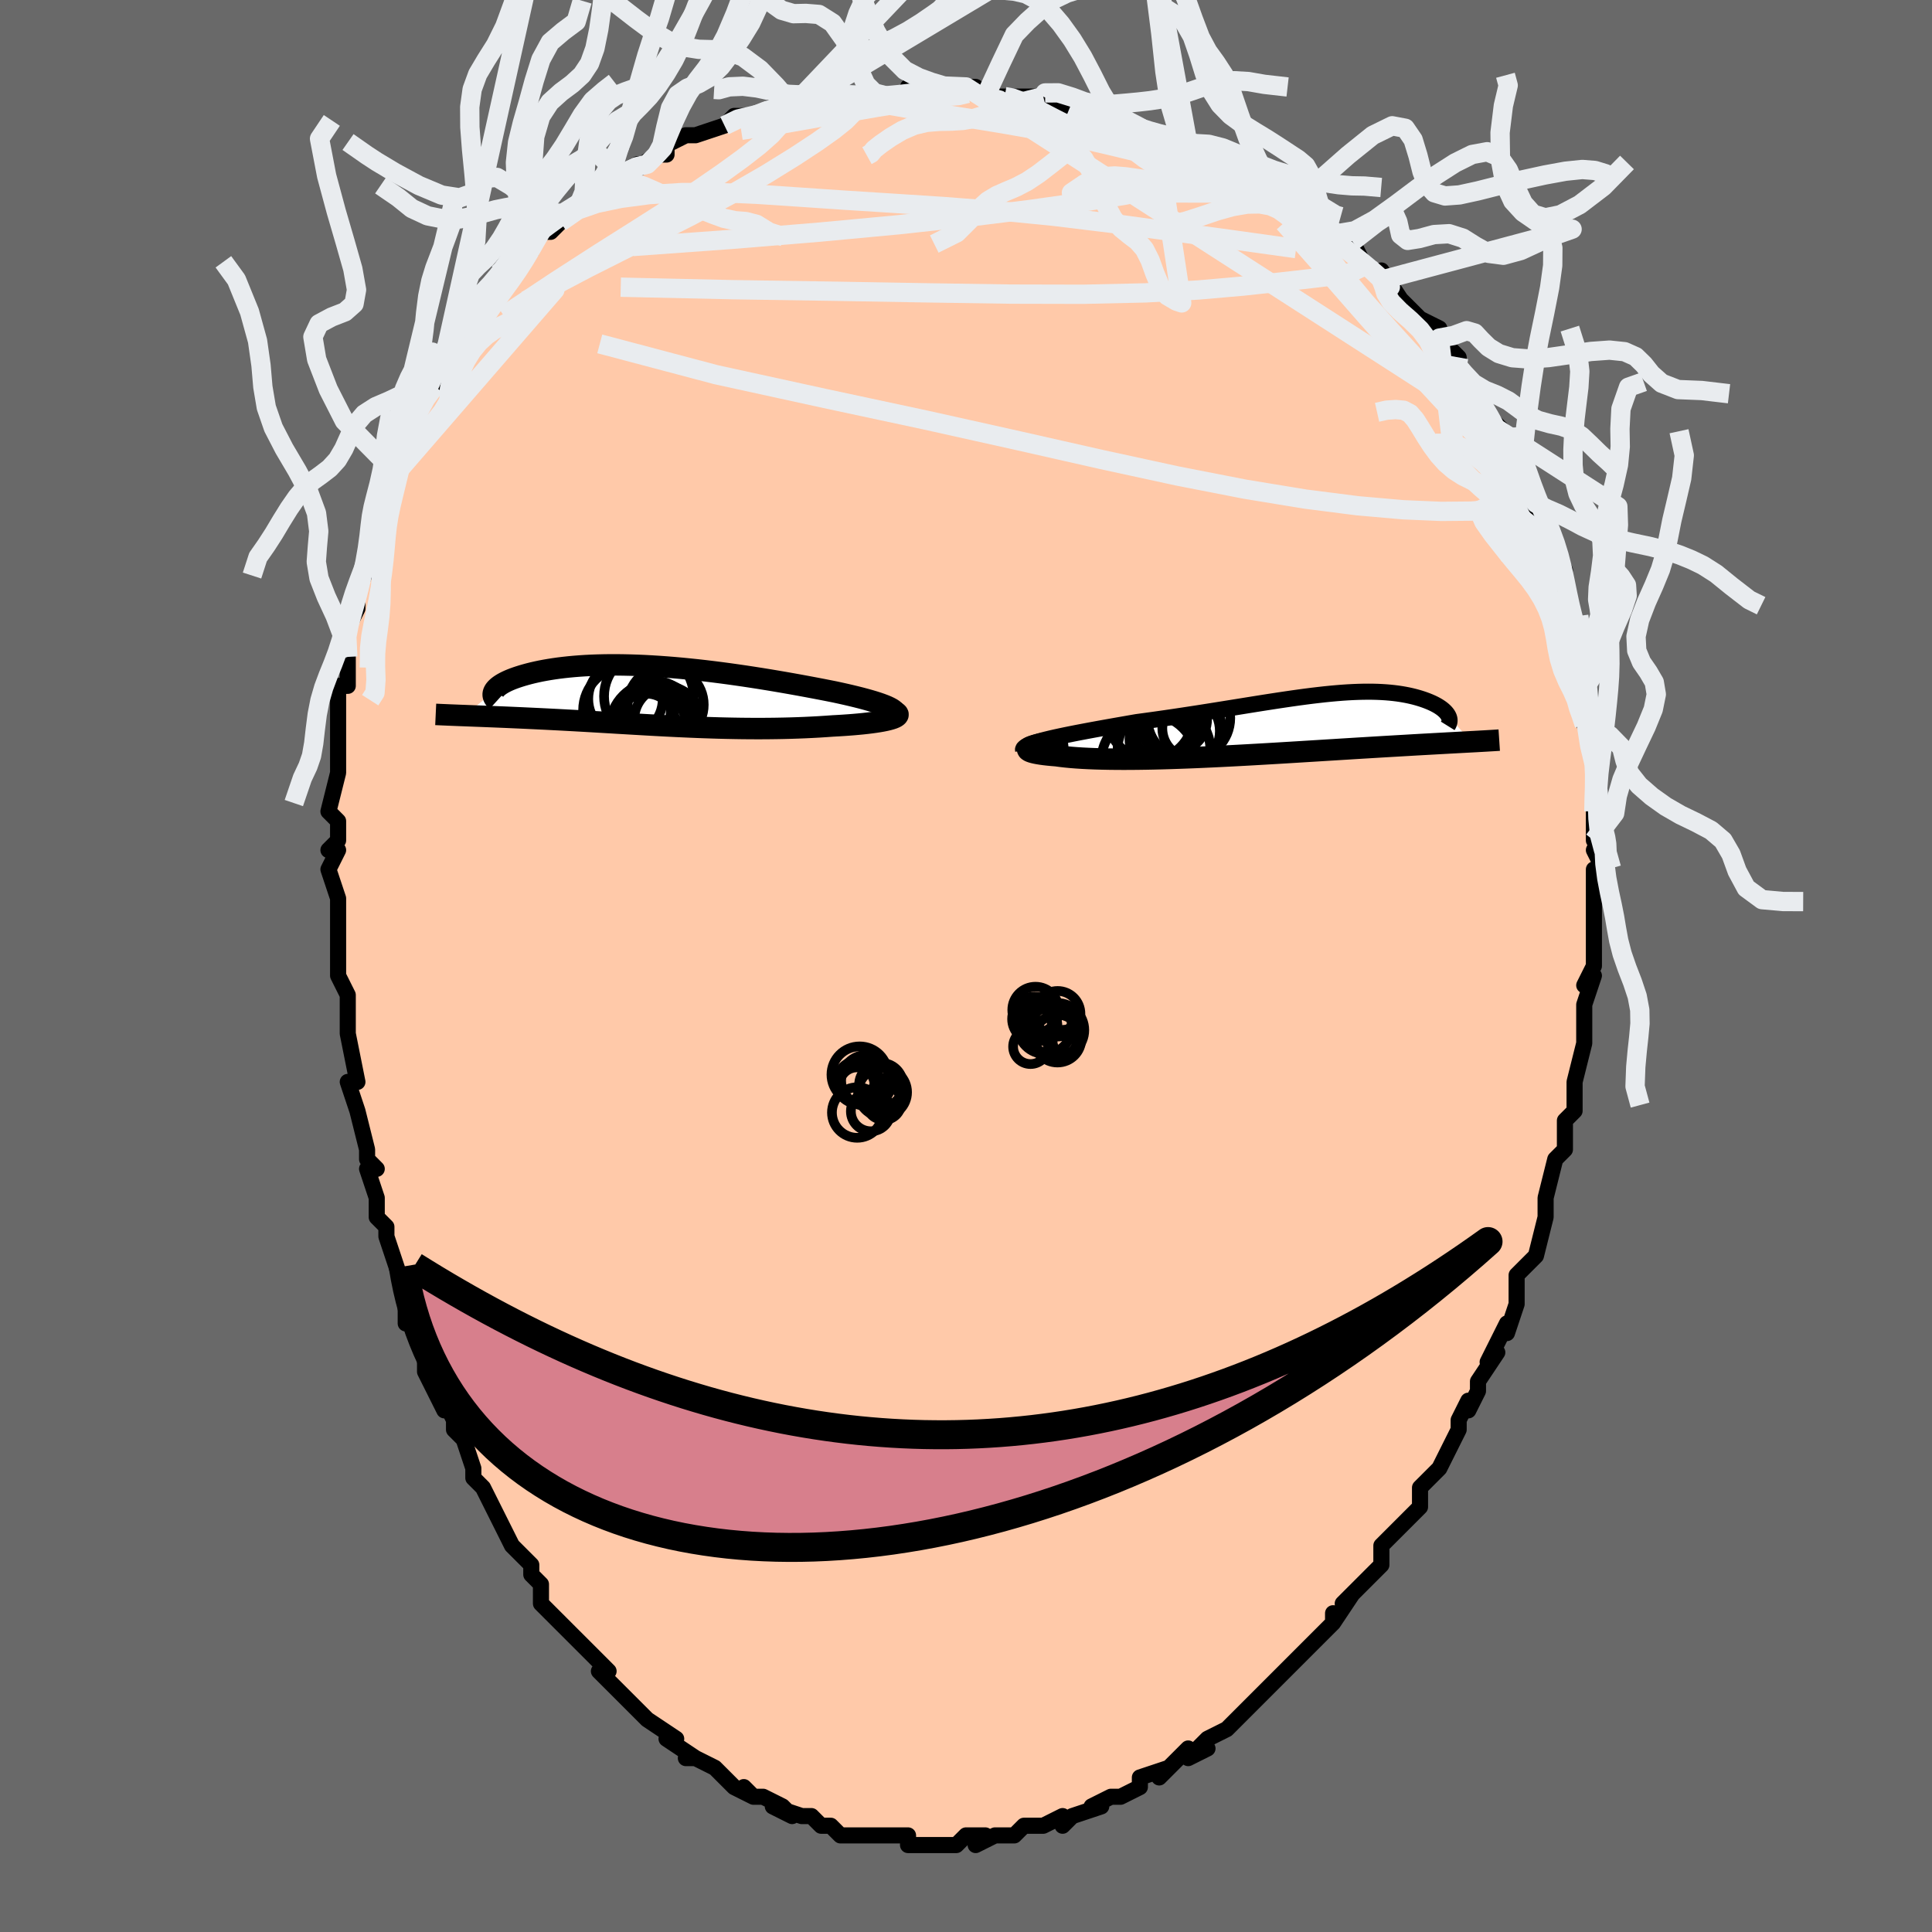 <svg viewBox="-100 -100 200 200" xmlns="http://www.w3.org/2000/svg" width="400" height="400" id="face-svg"><defs><clipPath id="leftEyeClipPath"><polyline points="25.068,1.472,24.893,1.356,24.677,1.239,24.422,1.119,24.131,0.999,23.804,0.877,23.445,0.754,23.054,0.63,22.635,0.506,22.188,0.381,21.715,0.255,21.218,0.13,20.699,0.004,20.158,-0.122,19.598,-0.247,19.02,-0.372,18.324,-0.511,17.608,-0.651,16.874,-0.791,16.123,-0.932,15.358,-1.073,14.58,-1.213,13.79,-1.352,12.991,-1.489,12.184,-1.624,11.37,-1.756,10.551,-1.884,9.729,-2.009,8.904,-2.129,8.079,-2.245,7.254,-2.355,6.431,-2.46,5.612,-2.559,4.797,-2.651,3.987,-2.736,3.185,-2.815,2.39,-2.886,1.604,-2.949,0.828,-3.005,0.063,-3.053,-0.69,-3.094,-1.43,-3.126,-2.156,-3.149,-2.868,-3.165,-3.565,-3.173,-4.246,-3.173,-4.911,-3.164,-5.559,-3.148,-6.189,-3.125,-6.801,-3.094,-7.394,-3.055,-7.968,-3.01,-8.524,-2.958,-9.059,-2.9,-9.575,-2.837,-10.071,-2.767,-10.547,-2.692,-11.003,-2.613,-11.439,-2.53,-11.855,-2.442,-12.25,-2.352,-12.626,-2.258,-12.982,-2.162,-13.319,-2.065,-13.637,-1.966,-13.936,-1.867,-14.217,-1.767,-14.48,-1.665,-14.726,-1.561,-14.954,-1.456,-15.164,-1.35,-15.357,-1.244,-15.532,-1.137,-15.69,-1.03,-15.83,-0.923,-15.953,-0.816,-16.059,-0.709,-16.148,-0.603,-16.22,-0.498,-16.275,-0.394,-19.328,2.077,-18.984,2.091,-18.63,2.104,-18.268,2.118,-17.897,2.132,-17.516,2.147,-17.128,2.162,-16.73,2.178,-16.324,2.194,-15.91,2.211,-15.488,2.228,-15.057,2.246,-14.618,2.265,-14.171,2.285,-13.716,2.305,-13.252,2.326,-12.778,2.348,-12.293,2.371,-11.798,2.394,-11.293,2.419,-10.777,2.444,-10.253,2.471,-9.718,2.498,-9.174,2.527,-8.621,2.557,-8.059,2.587,-7.487,2.619,-6.907,2.652,-6.319,2.686,-5.721,2.721,-5.115,2.757,-4.501,2.793,-3.879,2.83,-3.249,2.868,-2.611,2.905,-1.966,2.943,-1.313,2.981,-0.653,3.019,0.015,3.057,0.69,3.094,1.371,3.13,2.059,3.165,2.753,3.199,3.454,3.231,4.16,3.262,4.872,3.291,5.59,3.317,6.312,3.341,7.04,3.363,7.771,3.381,8.506,3.396,9.245,3.408,9.986,3.416,10.73,3.42,11.475,3.42,12.221,3.415,12.967,3.406,13.712,3.392,14.456,3.373,15.197,3.349,15.934,3.32,16.665,3.285,17.391,3.246,18.108,3.2,18.815,3.15,19.371,3.12,19.915,3.086,20.443,3.049,20.956,3.009,21.452,2.965,21.929,2.919,22.385,2.868,22.82,2.815,23.23,2.758,23.615,2.698,23.971,2.635,24.298,2.569,24.593,2.499,24.854,2.427,25.079,2.352"></polyline></clipPath><clipPath id="rightEyeClipPath"><polyline points="-24.71,1.557,-24.235,1.441,-23.728,1.325,-23.191,1.208,-22.628,1.09,-22.039,0.971,-21.429,0.851,-20.799,0.731,-20.151,0.609,-19.488,0.487,-18.81,0.364,-18.121,0.241,-17.421,0.117,-16.712,-0.007,-15.997,-0.132,-15.275,-0.257,-14.346,-0.382,-13.418,-0.51,-12.493,-0.642,-11.572,-0.776,-10.658,-0.912,-9.752,-1.05,-8.855,-1.188,-7.969,-1.327,-7.095,-1.466,-6.233,-1.604,-5.384,-1.74,-4.55,-1.874,-3.731,-2.006,-2.927,-2.135,-2.139,-2.26,-1.367,-2.38,-0.611,-2.496,0.127,-2.606,0.848,-2.711,1.553,-2.81,2.24,-2.902,2.909,-2.987,3.562,-3.064,4.197,-3.135,4.814,-3.197,5.415,-3.251,5.998,-3.298,6.565,-3.336,7.115,-3.365,7.648,-3.386,8.164,-3.399,8.664,-3.403,9.148,-3.4,9.616,-3.388,10.068,-3.368,10.504,-3.34,10.925,-3.305,11.33,-3.263,11.721,-3.214,12.096,-3.158,12.456,-3.096,12.802,-3.029,13.133,-2.956,13.449,-2.879,13.751,-2.797,14.039,-2.712,14.313,-2.624,14.573,-2.533,14.82,-2.44,15.052,-2.346,15.271,-2.25,15.478,-2.152,15.673,-2.051,15.856,-1.949,16.026,-1.844,16.183,-1.739,16.329,-1.632,16.461,-1.525,16.581,-1.416,16.689,-1.308,16.784,-1.199,16.867,-1.091,16.937,-0.983,16.995,-0.875,19.359,1.779,19.009,1.798,18.646,1.818,18.27,1.838,17.882,1.859,17.481,1.881,17.067,1.903,16.64,1.927,16.2,1.951,15.746,1.976,15.279,2.002,14.798,2.029,14.303,2.056,13.794,2.085,13.272,2.115,12.735,2.147,12.182,2.179,11.613,2.212,11.028,2.246,10.426,2.281,9.807,2.318,9.172,2.356,8.519,2.396,7.849,2.436,7.163,2.478,6.46,2.522,5.74,2.566,5.005,2.612,4.254,2.658,3.489,2.706,2.709,2.754,1.915,2.803,1.109,2.853,0.29,2.903,-0.539,2.953,-1.378,3.003,-2.227,3.052,-3.083,3.101,-3.946,3.15,-4.814,3.197,-5.687,3.243,-6.562,3.287,-7.438,3.33,-8.314,3.37,-9.188,3.408,-10.058,3.443,-10.923,3.474,-11.782,3.503,-12.632,3.528,-13.471,3.549,-14.298,3.565,-15.112,3.577,-15.91,3.585,-16.69,3.587,-17.451,3.583,-18.19,3.575,-18.907,3.56,-19.599,3.54,-20.264,3.513,-20.901,3.481,-21.508,3.442,-22.084,3.397,-22.626,3.345,-23.133,3.287,-23.605,3.223,-24.033,3.188,-24.433,3.15,-24.804,3.108,-25.143,3.063,-25.451,3.014,-25.724,2.963,-25.963,2.908,-26.164,2.851,-26.328,2.791,-26.451,2.728,-26.534,2.662,-26.573,2.594,-26.568,2.524,-26.517,2.452,-26.418,2.378"></polyline></clipPath><filter id="fuzzy"><feTurbulence id="turbulence" baseFrequency="0.05" numOctaves="3" type="noise" result="noise"></feTurbulence><feDisplacementMap in="SourceGraphic" in2="noise" scale="2"></feDisplacementMap></filter><linearGradient id="rainbowGradient" x1="0%" y1="0%" x2="100%" y2="0%"><stop offset="0%" style="stop-color: rgb(145, 85, 61);  stop-opacity: 1"></stop><stop offset="50%" style="stop-color: rgb(0, 191, 255);  stop-opacity: 1"></stop><stop offset="100%" style="stop-color: rgb(255, 165, 0);  stop-opacity: 1"></stop></linearGradient></defs><title>That&#39;s an ugly face</title><desc>CREATED BY XUAN TANG, MORE INFO AT TXSTC55.GITHUB.IO</desc><rect x="-100" y="-100" width="100%" height="100%" opacity="1" fill="rgb(105, 105, 105)"></rect><polyline id="faceContour" points="65,0,64,2,65,1,64,4,64,6,64,6,64,8,64,8,63,12,63,13,63,13,63,15,62,16,62,18,62,19,62,19,61,20,60,24,60,24,60,26,60,26,59,30,59,30,58,31,57,32,57,35,57,34,57,35,56,38,56,37,54,41,54,41,55,40,53,43,53,44,52,46,52,45,51,47,51,48,51,48,50,50,49,52,48,53,47,54,47,55,47,56,45,58,45,58,43,60,43,60,43,62,42,63,42,63,41,64,39,66,40,65,38,68,38,67,38,68,36,70,34,72,34,72,33,73,32,74,33,73,31,75,30,76,30,76,29,77,28,78,27,79,25,80,24,81,25,81,23,82,23,81,21,83,20,84,21,83,18,84,18,85,18,85,16,86,16,86,15,86,13,87,14,87,11,88,11,88,10,89,10,88,8,89,6,89,5,90,5,90,4,90,4,90,3,90,1,91,2,90,0,90,-1,91,-3,91,-2,91,-4,91,-5,91,-6,91,-6,91,-6,90,-9,90,-11,90,-11,90,-12,90,-12,90,-13,90,-14,89,-15,89,-15,89,-16,88,-17,88,-20,87,-18,88,-19,87,-21,86,-22,86,-23,85,-22,86,-24,85,-25,84,-26,83,-26,83,-28,82,-29,82,-28,82,-31,80,-30,80,-33,78,-33,78,-33,78,-34,77,-36,75,-36,75,-37,74,-38,73,-37,73,-39,71,-39,71,-41,69,-41,69,-41,69,-43,67,-44,66,-44,64,-44,64,-45,63,-45,62,-47,60,-47,60,-48,58,-48,58,-49,56,-50,54,-51,53,-51,53,-51,52,-52,49,-53,48,-53,47,-54,45,-54,46,-55,44,-56,42,-56,40,-56,40,-57,37,-58,37,-58,35,-58,34,-58,34,-59,31,-59,31,-60,28,-60,27,-61,26,-61,24,-62,21,-61,21,-62,20,-62,19,-63,15,-63,15,-63,15,-64,12,-63,12,-64,7,-64,7,-64,7,-64,5,-64,3,-65,1,-65,1,-65,-3,-65,-5,-65,-7,-65,-5,-65,-7,-66,-10,-65,-12,-66,-12,-65,-13,-65,-15,-66,-16,-65,-20,-65,-20,-65,-20,-65,-22,-65,-24,-65,-26,-65,-28,-65,-29,-64,-29,-64,-32,-64,-32,-64,-35,-64,-35,-63,-37,-63,-38,-63,-39,-62,-41,-62,-41,-61,-45,-61,-46,-61,-46,-61,-46,-61,-46,-60,-49,-59,-51,-59,-51,-59,-53,-58,-56,-58,-55,-57,-57,-56,-59,-55,-60,-55,-60,-55,-61,-54,-63,-54,-63,-53,-65,-52,-66,-51,-68,-50,-69,-51,-68,-50,-68,-48,-71,-48,-71,-47,-72,-46,-74,-45,-74,-45,-75,-44,-76,-44,-76,-43,-76,-42,-77,-40,-79,-39,-79,-39,-80,-36,-81,-36,-82,-34,-83,-33,-83,-35,-82,-32,-84,-31,-84,-31,-85,-29,-86,-28,-86,-28,-86,-25,-87,-25,-87,-24,-88,-22,-88,-20,-89,-19,-89,-18,-89,-18,-89,-18,-89,-16,-90,-14,-90,-13,-90,-11,-90,-10,-90,-11,-90,-10,-90,-8,-90,-6,-90,-6,-91,-2,-90,-4,-91,0,-91,1,-91,2,-90,2,-90,4,-90,4,-90,7,-90,8,-90,7,-90,9,-89,13,-89,12,-88,14,-88,14,-88,15,-88,17,-87,18,-87,19,-86,20,-86,21,-86,23,-85,23,-85,23,-85,25,-84,27,-83,27,-83,30,-82,31,-81,32,-80,33,-80,34,-79,33,-79,35,-78,37,-77,38,-76,38,-76,40,-75,41,-73,41,-73,42,-72,43,-71,44,-70,43,-72,45,-69,45,-69,47,-67,49,-66,49,-65,50,-64,50,-64,51,-63,51,-62,51,-62,53,-59,53,-59,54,-57,54,-57,56,-55,56,-53,56,-54,57,-52,58,-50,57,-52,58,-49,59,-47,59,-47,60,-45,60,-45,61,-43,62,-41,61,-41,62,-38,62,-37,62,-36,63,-34,63,-36,63,-35,64,-32,64,-29,64,-29,64,-29,65,-26,64,-27,64,-25,65,-23,65,-21,65,-20,65,-19,65,-17,65,-16,65,-13,66,-12,66,-14,65,-12,66,-10,65,-10,65,-6,65,-3,65,-6,65,-5,65,-2,65,0,64,2" fill="#ffc9a9" stroke="black" stroke-width="1.667" stroke-linejoin="round" filter="url(#fuzzy)"></polyline><g transform="translate(32.953 -24.993)"><polyline id="rightCountour" points="-24.71,1.557,-24.235,1.441,-23.728,1.325,-23.191,1.208,-22.628,1.09,-22.039,0.971,-21.429,0.851,-20.799,0.731,-20.151,0.609,-19.488,0.487,-18.81,0.364,-18.121,0.241,-17.421,0.117,-16.712,-0.007,-15.997,-0.132,-15.275,-0.257,-14.346,-0.382,-13.418,-0.51,-12.493,-0.642,-11.572,-0.776,-10.658,-0.912,-9.752,-1.05,-8.855,-1.188,-7.969,-1.327,-7.095,-1.466,-6.233,-1.604,-5.384,-1.74,-4.55,-1.874,-3.731,-2.006,-2.927,-2.135,-2.139,-2.26,-1.367,-2.38,-0.611,-2.496,0.127,-2.606,0.848,-2.711,1.553,-2.81,2.24,-2.902,2.909,-2.987,3.562,-3.064,4.197,-3.135,4.814,-3.197,5.415,-3.251,5.998,-3.298,6.565,-3.336,7.115,-3.365,7.648,-3.386,8.164,-3.399,8.664,-3.403,9.148,-3.4,9.616,-3.388,10.068,-3.368,10.504,-3.34,10.925,-3.305,11.33,-3.263,11.721,-3.214,12.096,-3.158,12.456,-3.096,12.802,-3.029,13.133,-2.956,13.449,-2.879,13.751,-2.797,14.039,-2.712,14.313,-2.624,14.573,-2.533,14.82,-2.44,15.052,-2.346,15.271,-2.25,15.478,-2.152,15.673,-2.051,15.856,-1.949,16.026,-1.844,16.183,-1.739,16.329,-1.632,16.461,-1.525,16.581,-1.416,16.689,-1.308,16.784,-1.199,16.867,-1.091,16.937,-0.983,16.995,-0.875,19.359,1.779,19.009,1.798,18.646,1.818,18.27,1.838,17.882,1.859,17.481,1.881,17.067,1.903,16.64,1.927,16.2,1.951,15.746,1.976,15.279,2.002,14.798,2.029,14.303,2.056,13.794,2.085,13.272,2.115,12.735,2.147,12.182,2.179,11.613,2.212,11.028,2.246,10.426,2.281,9.807,2.318,9.172,2.356,8.519,2.396,7.849,2.436,7.163,2.478,6.46,2.522,5.74,2.566,5.005,2.612,4.254,2.658,3.489,2.706,2.709,2.754,1.915,2.803,1.109,2.853,0.29,2.903,-0.539,2.953,-1.378,3.003,-2.227,3.052,-3.083,3.101,-3.946,3.15,-4.814,3.197,-5.687,3.243,-6.562,3.287,-7.438,3.33,-8.314,3.37,-9.188,3.408,-10.058,3.443,-10.923,3.474,-11.782,3.503,-12.632,3.528,-13.471,3.549,-14.298,3.565,-15.112,3.577,-15.91,3.585,-16.69,3.587,-17.451,3.583,-18.19,3.575,-18.907,3.56,-19.599,3.54,-20.264,3.513,-20.901,3.481,-21.508,3.442,-22.084,3.397,-22.626,3.345,-23.133,3.287,-23.605,3.223,-24.033,3.188,-24.433,3.15,-24.804,3.108,-25.143,3.063,-25.451,3.014,-25.724,2.963,-25.963,2.908,-26.164,2.851,-26.328,2.791,-26.451,2.728,-26.534,2.662,-26.573,2.594,-26.568,2.524,-26.517,2.452,-26.418,2.378" fill="white" stroke="white" stroke-width="0" stroke-linejoin="round" filter="url(#fuzzy)"></polyline></g><g transform="translate(-32.605 -28)"><polyline id="leftCountour" points="25.068,1.472,24.893,1.356,24.677,1.239,24.422,1.119,24.131,0.999,23.804,0.877,23.445,0.754,23.054,0.63,22.635,0.506,22.188,0.381,21.715,0.255,21.218,0.13,20.699,0.004,20.158,-0.122,19.598,-0.247,19.02,-0.372,18.324,-0.511,17.608,-0.651,16.874,-0.791,16.123,-0.932,15.358,-1.073,14.58,-1.213,13.79,-1.352,12.991,-1.489,12.184,-1.624,11.37,-1.756,10.551,-1.884,9.729,-2.009,8.904,-2.129,8.079,-2.245,7.254,-2.355,6.431,-2.46,5.612,-2.559,4.797,-2.651,3.987,-2.736,3.185,-2.815,2.39,-2.886,1.604,-2.949,0.828,-3.005,0.063,-3.053,-0.69,-3.094,-1.43,-3.126,-2.156,-3.149,-2.868,-3.165,-3.565,-3.173,-4.246,-3.173,-4.911,-3.164,-5.559,-3.148,-6.189,-3.125,-6.801,-3.094,-7.394,-3.055,-7.968,-3.01,-8.524,-2.958,-9.059,-2.9,-9.575,-2.837,-10.071,-2.767,-10.547,-2.692,-11.003,-2.613,-11.439,-2.53,-11.855,-2.442,-12.25,-2.352,-12.626,-2.258,-12.982,-2.162,-13.319,-2.065,-13.637,-1.966,-13.936,-1.867,-14.217,-1.767,-14.48,-1.665,-14.726,-1.561,-14.954,-1.456,-15.164,-1.35,-15.357,-1.244,-15.532,-1.137,-15.69,-1.03,-15.83,-0.923,-15.953,-0.816,-16.059,-0.709,-16.148,-0.603,-16.22,-0.498,-16.275,-0.394,-19.328,2.077,-18.984,2.091,-18.63,2.104,-18.268,2.118,-17.897,2.132,-17.516,2.147,-17.128,2.162,-16.73,2.178,-16.324,2.194,-15.91,2.211,-15.488,2.228,-15.057,2.246,-14.618,2.265,-14.171,2.285,-13.716,2.305,-13.252,2.326,-12.778,2.348,-12.293,2.371,-11.798,2.394,-11.293,2.419,-10.777,2.444,-10.253,2.471,-9.718,2.498,-9.174,2.527,-8.621,2.557,-8.059,2.587,-7.487,2.619,-6.907,2.652,-6.319,2.686,-5.721,2.721,-5.115,2.757,-4.501,2.793,-3.879,2.83,-3.249,2.868,-2.611,2.905,-1.966,2.943,-1.313,2.981,-0.653,3.019,0.015,3.057,0.69,3.094,1.371,3.13,2.059,3.165,2.753,3.199,3.454,3.231,4.16,3.262,4.872,3.291,5.59,3.317,6.312,3.341,7.04,3.363,7.771,3.381,8.506,3.396,9.245,3.408,9.986,3.416,10.73,3.42,11.475,3.42,12.221,3.415,12.967,3.406,13.712,3.392,14.456,3.373,15.197,3.349,15.934,3.32,16.665,3.285,17.391,3.246,18.108,3.2,18.815,3.15,19.371,3.12,19.915,3.086,20.443,3.049,20.956,3.009,21.452,2.965,21.929,2.919,22.385,2.868,22.82,2.815,23.23,2.758,23.615,2.698,23.971,2.635,24.298,2.569,24.593,2.499,24.854,2.427,25.079,2.352" fill="white" stroke="white" stroke-width="0" stroke-linejoin="round" filter="url(#fuzzy)"></polyline></g><g transform="translate(32.953 -24.993)"><polyline id="rightUpper" points="-27.032,2.689,-27.05,2.575,-27.002,2.462,-26.893,2.349,-26.726,2.237,-26.505,2.124,-26.234,2.012,-25.916,1.899,-25.554,1.785,-25.151,1.671,-24.71,1.557,-24.235,1.441,-23.728,1.325,-23.191,1.208,-22.628,1.09,-22.039,0.971,-21.429,0.851,-20.799,0.731,-20.151,0.609,-19.488,0.487,-18.81,0.364,-18.121,0.241,-17.421,0.117,-16.712,-0.007,-15.997,-0.132,-15.275,-0.257,-14.346,-0.382,-13.418,-0.51,-12.493,-0.642,-11.572,-0.776,-10.658,-0.912,-9.752,-1.05,-8.855,-1.188,-7.969,-1.327,-7.095,-1.466,-6.233,-1.604,-5.384,-1.74,-4.55,-1.874,-3.731,-2.006,-2.927,-2.135,-2.139,-2.26,-1.367,-2.38,-0.611,-2.496,0.127,-2.606,0.848,-2.711,1.553,-2.81,2.24,-2.902,2.909,-2.987,3.562,-3.064,4.197,-3.135,4.814,-3.197,5.415,-3.251,5.998,-3.298,6.565,-3.336,7.115,-3.365,7.648,-3.386,8.164,-3.399,8.664,-3.403,9.148,-3.4,9.616,-3.388,10.068,-3.368,10.504,-3.34,10.925,-3.305,11.33,-3.263,11.721,-3.214,12.096,-3.158,12.456,-3.096,12.802,-3.029,13.133,-2.956,13.449,-2.879,13.751,-2.797,14.039,-2.712,14.313,-2.624,14.573,-2.533,14.82,-2.44,15.052,-2.346,15.271,-2.25,15.478,-2.152,15.673,-2.051,15.856,-1.949,16.026,-1.844,16.183,-1.739,16.329,-1.632,16.461,-1.525,16.581,-1.416,16.689,-1.308,16.784,-1.199,16.867,-1.091,16.937,-0.983,16.995,-0.875,17.041,-0.769,17.074,-0.663,17.095,-0.558,17.104,-0.454,17.101,-0.352,17.087,-0.251,17.061,-0.152,17.023,-0.055,16.975,0.041,16.916,0.136" fill="none" stroke="black" stroke-width="1.667" stroke-linejoin="round" filter="url(#fuzzy)"></polyline><polyline id="rightLower" points="-22.422,1.606,-23.094,1.681,-23.701,1.758,-24.244,1.835,-24.726,1.914,-25.147,1.992,-25.511,2.071,-25.818,2.149,-26.07,2.227,-26.27,2.303,-26.418,2.378,-26.517,2.452,-26.568,2.524,-26.573,2.594,-26.534,2.662,-26.451,2.728,-26.328,2.791,-26.164,2.851,-25.963,2.908,-25.724,2.963,-25.451,3.014,-25.143,3.063,-24.804,3.108,-24.433,3.15,-24.033,3.188,-23.605,3.223,-23.133,3.287,-22.626,3.345,-22.084,3.397,-21.508,3.442,-20.901,3.481,-20.264,3.513,-19.599,3.54,-18.907,3.56,-18.19,3.575,-17.451,3.583,-16.69,3.587,-15.91,3.585,-15.112,3.577,-14.298,3.565,-13.471,3.549,-12.632,3.528,-11.782,3.503,-10.923,3.474,-10.058,3.443,-9.188,3.408,-8.314,3.37,-7.438,3.33,-6.562,3.287,-5.687,3.243,-4.814,3.197,-3.946,3.15,-3.083,3.101,-2.227,3.052,-1.378,3.003,-0.539,2.953,0.29,2.903,1.109,2.853,1.915,2.803,2.709,2.754,3.489,2.706,4.254,2.658,5.005,2.612,5.74,2.566,6.46,2.522,7.163,2.478,7.849,2.436,8.519,2.396,9.172,2.356,9.807,2.318,10.426,2.281,11.028,2.246,11.613,2.212,12.182,2.179,12.735,2.147,13.272,2.115,13.794,2.085,14.303,2.056,14.798,2.029,15.279,2.002,15.746,1.976,16.2,1.951,16.64,1.927,17.067,1.903,17.481,1.881,17.882,1.859,18.27,1.838,18.646,1.818,19.009,1.798,19.359,1.779,19.698,1.761,20.025,1.743,20.341,1.725,20.645,1.708,20.938,1.691,21.22,1.674,21.492,1.658,21.753,1.642,22.005,1.627,22.247,1.611" fill="none" stroke="black" stroke-width="2.222" stroke-linejoin="round" filter="url(#fuzzy)"></polyline><!--[--><circle r="3.395" cx="-11.39" cy="-0.568" stroke="black" fill="none" stroke-width="1" filter="url(#fuzzy)" clip-path="url(#rightEyeClipPath)"></circle><circle r="3.23" cx="-11.826" cy="-0.329" stroke="black" fill="none" stroke-width="1" filter="url(#fuzzy)" clip-path="url(#rightEyeClipPath)"></circle><circle r="4.802" cx="-12.458" cy="2.62" stroke="black" fill="none" stroke-width="1" filter="url(#fuzzy)" clip-path="url(#rightEyeClipPath)"></circle><circle r="3.164" cx="-12.867" cy="1.52" stroke="black" fill="none" stroke-width="1" filter="url(#fuzzy)" clip-path="url(#rightEyeClipPath)"></circle><circle r="4.292" cx="-9.888" cy="-0.686" stroke="black" fill="none" stroke-width="1" filter="url(#fuzzy)" clip-path="url(#rightEyeClipPath)"></circle><circle r="3.853" cx="-10.527" cy="0.672" stroke="black" fill="none" stroke-width="1" filter="url(#fuzzy)" clip-path="url(#rightEyeClipPath)"></circle><circle r="3.082" cx="-9.548" cy="0.393" stroke="black" fill="none" stroke-width="1" filter="url(#fuzzy)" clip-path="url(#rightEyeClipPath)"></circle><circle r="4.416" cx="-13.869" cy="-0.804" stroke="black" fill="none" stroke-width="1" filter="url(#fuzzy)" clip-path="url(#rightEyeClipPath)"></circle><circle r="3.2" cx="-12.526" cy="0.361" stroke="black" fill="none" stroke-width="1" filter="url(#fuzzy)" clip-path="url(#rightEyeClipPath)"></circle><circle r="4.948" cx="-14.009" cy="3.848" stroke="black" fill="none" stroke-width="1" filter="url(#fuzzy)" clip-path="url(#rightEyeClipPath)"></circle><!--]--></g><g transform="translate(-32.605 -28)"><polyline id="leftUpper" points="24.055,2.52,24.42,2.426,24.719,2.329,24.955,2.23,25.131,2.128,25.25,2.024,25.314,1.918,25.325,1.81,25.286,1.699,25.2,1.587,25.068,1.472,24.893,1.356,24.677,1.239,24.422,1.119,24.131,0.999,23.804,0.877,23.445,0.754,23.054,0.63,22.635,0.506,22.188,0.381,21.715,0.255,21.218,0.13,20.699,0.004,20.158,-0.122,19.598,-0.247,19.02,-0.372,18.324,-0.511,17.608,-0.651,16.874,-0.791,16.123,-0.932,15.358,-1.073,14.58,-1.213,13.79,-1.352,12.991,-1.489,12.184,-1.624,11.37,-1.756,10.551,-1.884,9.729,-2.009,8.904,-2.129,8.079,-2.245,7.254,-2.355,6.431,-2.46,5.612,-2.559,4.797,-2.651,3.987,-2.736,3.185,-2.815,2.39,-2.886,1.604,-2.949,0.828,-3.005,0.063,-3.053,-0.69,-3.094,-1.43,-3.126,-2.156,-3.149,-2.868,-3.165,-3.565,-3.173,-4.246,-3.173,-4.911,-3.164,-5.559,-3.148,-6.189,-3.125,-6.801,-3.094,-7.394,-3.055,-7.968,-3.01,-8.524,-2.958,-9.059,-2.9,-9.575,-2.837,-10.071,-2.767,-10.547,-2.692,-11.003,-2.613,-11.439,-2.53,-11.855,-2.442,-12.25,-2.352,-12.626,-2.258,-12.982,-2.162,-13.319,-2.065,-13.637,-1.966,-13.936,-1.867,-14.217,-1.767,-14.48,-1.665,-14.726,-1.561,-14.954,-1.456,-15.164,-1.35,-15.357,-1.244,-15.532,-1.137,-15.69,-1.03,-15.83,-0.923,-15.953,-0.816,-16.059,-0.709,-16.148,-0.603,-16.22,-0.498,-16.275,-0.394,-16.314,-0.291,-16.336,-0.19,-16.343,-0.09,-16.333,0.009,-16.309,0.106,-16.269,0.201,-16.214,0.294,-16.145,0.386,-16.061,0.475,-15.964,0.563" fill="none" stroke="black" stroke-width="2.222" stroke-linejoin="round" filter="url(#fuzzy)"></polyline><polyline id="leftLower" points="24.735,1.468,25.025,1.564,25.25,1.66,25.412,1.753,25.516,1.845,25.565,1.936,25.561,2.024,25.508,2.109,25.408,2.193,25.264,2.274,25.079,2.352,24.854,2.427,24.593,2.499,24.298,2.569,23.971,2.635,23.615,2.698,23.23,2.758,22.82,2.815,22.385,2.868,21.929,2.919,21.452,2.965,20.956,3.009,20.443,3.049,19.915,3.086,19.371,3.12,18.815,3.15,18.108,3.2,17.391,3.246,16.665,3.285,15.934,3.32,15.197,3.349,14.456,3.373,13.712,3.392,12.967,3.406,12.221,3.415,11.475,3.42,10.73,3.42,9.986,3.416,9.245,3.408,8.506,3.396,7.771,3.381,7.04,3.363,6.312,3.341,5.59,3.317,4.872,3.291,4.16,3.262,3.454,3.231,2.753,3.199,2.059,3.165,1.371,3.13,0.69,3.094,0.015,3.057,-0.653,3.019,-1.313,2.981,-1.966,2.943,-2.611,2.905,-3.249,2.868,-3.879,2.83,-4.501,2.793,-5.115,2.757,-5.721,2.721,-6.319,2.686,-6.907,2.652,-7.487,2.619,-8.059,2.587,-8.621,2.557,-9.174,2.527,-9.718,2.498,-10.253,2.471,-10.777,2.444,-11.293,2.419,-11.798,2.394,-12.293,2.371,-12.778,2.348,-13.252,2.326,-13.716,2.305,-14.171,2.285,-14.618,2.265,-15.057,2.246,-15.488,2.228,-15.91,2.211,-16.324,2.194,-16.73,2.178,-17.128,2.162,-17.516,2.147,-17.897,2.132,-18.268,2.118,-18.63,2.104,-18.984,2.091,-19.328,2.077,-19.664,2.065,-19.991,2.052,-20.309,2.039,-20.618,2.027,-20.918,2.015,-21.21,2.002,-21.493,1.99,-21.767,1.978,-22.033,1.966,-22.291,1.954" fill="none" stroke="black" stroke-width="2.222" stroke-linejoin="round" filter="url(#fuzzy)"></polyline><!--[--><circle r="3.856" cx="-2.643" cy="0.356" stroke="black" fill="none" stroke-width="1" filter="url(#fuzzy)" clip-path="url(#leftEyeClipPath)"></circle><circle r="3.937" cx="1.519" cy="0.954" stroke="black" fill="none" stroke-width="1" filter="url(#fuzzy)" clip-path="url(#leftEyeClipPath)"></circle><circle r="3.465" cx="0.199" cy="2.604" stroke="black" fill="none" stroke-width="1" filter="url(#fuzzy)" clip-path="url(#leftEyeClipPath)"></circle><circle r="3.86" cx="0.35" cy="2.342" stroke="black" fill="none" stroke-width="1" filter="url(#fuzzy)" clip-path="url(#leftEyeClipPath)"></circle><circle r="4.704" cx="0.433" cy="3.324" stroke="black" fill="none" stroke-width="1" filter="url(#fuzzy)" clip-path="url(#leftEyeClipPath)"></circle><circle r="4.537" cx="-2.496" cy="1.529" stroke="black" fill="none" stroke-width="1" filter="url(#fuzzy)" clip-path="url(#leftEyeClipPath)"></circle><circle r="4.637" cx="-0.226" cy="0.077" stroke="black" fill="none" stroke-width="1" filter="url(#fuzzy)" clip-path="url(#leftEyeClipPath)"></circle><circle r="3.831" cx="-0.182" cy="3.211" stroke="black" fill="none" stroke-width="1" filter="url(#fuzzy)" clip-path="url(#leftEyeClipPath)"></circle><circle r="3.002" cx="-0.487" cy="2.803" stroke="black" fill="none" stroke-width="1" filter="url(#fuzzy)" clip-path="url(#leftEyeClipPath)"></circle><circle r="3.395" cx="1.658" cy="2.469" stroke="black" fill="none" stroke-width="1" filter="url(#fuzzy)" clip-path="url(#leftEyeClipPath)"></circle><!--]--></g><g id="hairs"><!--[--><polyline points="-13,-90,-11.668,-89.957,-11.233,-89.816,-11.188,-89.578,-11.244,-89.246,-11.39,-88.812,-11.756,-88.247,-12.484,-87.507,-13.683,-86.543,-15.42,-85.311,-17.746,-83.781,-20.708,-81.95,-24.333,-79.86,-28.613,-77.573,-33.528,-75.092,-39.126,-72.272,-45.564,-68.88" fill="none" stroke="rgb(233, 236, 239)" stroke-width="2" stroke-linejoin="round" filter="url(#fuzzy)"></polyline><polyline points="41,-73,41.014,-72.724,40.726,-72.212,39.799,-71.771,38.111,-71.452,35.678,-71.158,32.536,-70.802,28.682,-70.385,24.055,-69.981,18.564,-69.68,12.116,-69.537,4.647,-69.554,-3.878,-69.682,-13.47,-69.849,-24.124,-70.011,-35.742,-70.271" fill="none" stroke="rgb(233, 236, 239)" stroke-width="2" stroke-linejoin="round" filter="url(#fuzzy)"></polyline><polyline points="51,-62,51.511,-61.227,52.292,-60.011,53,-58.873,53.623,-57.852,54.166,-56.937,54.603,-56.147,54.904,-55.516,55.053,-55.064,55.052,-54.791,54.913,-54.678,54.647,-54.714,54.257,-54.904,53.736,-55.274,53.061,-55.871,52.203,-56.735,51.127,-57.898,49.796,-59.372,48.173,-61.167,46.229,-63.299,43.95,-65.799,41.369,-68.703,38.617,-72.018,35.896,-75.726" fill="none" stroke="rgb(233, 236, 239)" stroke-width="2" stroke-linejoin="round" filter="url(#fuzzy)"></polyline><polyline points="-11,-90,-9.749,-90.011,-8.285,-90.086,-6.897,-90.217,-5.664,-90.356,-4.623,-90.466,-3.805,-90.517,-3.253,-90.486,-3.007,-90.367,-3.092,-90.181,-3.516,-89.964,-4.29,-89.742,-5.454,-89.51,-7.078,-89.238,-9.228,-88.886,-11.92,-88.424,-15.126,-87.849,-18.867,-87.191,-23.276,-86.507" fill="none" stroke="rgb(233, 236, 239)" stroke-width="2" stroke-linejoin="round" filter="url(#fuzzy)"></polyline><polyline points="-25,-87,-23.592,-87.681,-21.628,-88.145,-19.518,-88.494,-17.453,-88.737,-15.47,-88.918,-13.513,-89.096,-11.495,-89.306,-9.377,-89.535,-7.215,-89.743,-5.157,-89.891,-3.365,-89.974,-1.926,-90.022,-0.796,-90.101,0.174,-90.332" fill="none" stroke="rgb(233, 236, 239)" stroke-width="2" stroke-linejoin="round" filter="url(#fuzzy)"></polyline><polyline points="56,-55,56.03,-53.909,56.18,-53.348,56.312,-52.898,56.289,-52.608,56.071,-52.51,55.651,-52.623,55.01,-53.003,54.102,-53.726,52.885,-54.853,51.33,-56.409,49.424,-58.404,47.149,-60.862,44.459,-63.839,41.279,-67.425,37.504,-71.747,32.924,-76.932" fill="none" stroke="rgb(233, 236, 239)" stroke-width="2" stroke-linejoin="round" filter="url(#fuzzy)"></polyline><polyline points="23,-85,24.491,-84.122,25.153,-83.401,25.089,-82.73,24.291,-82.024,22.653,-81.284,20.079,-80.541,16.523,-79.808,11.99,-79.068,6.528,-78.302,0.189,-77.514,-7.012,-76.731,-15.134,-75.972,-24.271,-75.22,-34.491,-74.481" fill="none" stroke="rgb(233, 236, 239)" stroke-width="2" stroke-linejoin="round" filter="url(#fuzzy)"></polyline><polyline points="57,-52,57.586,-49.72,57.373,-48.404,56.403,-47.682,54.722,-47.287,52.327,-47.09,49.188,-47.062,45.275,-47.229,40.581,-47.639,35.114,-48.337,28.882,-49.361,21.873,-50.729,14.06,-52.425,5.409,-54.382,-4.115,-56.503,-14.543,-58.736,-25.87,-61.211,-37.912,-64.402" fill="none" stroke="rgb(233, 236, 239)" stroke-width="2" stroke-linejoin="round" filter="url(#fuzzy)"></polyline><polyline points="-16,-90,-14.235,-89.953,-12.533,-89.819,-10.888,-89.611,-9.269,-89.346,-7.537,-89.037,-5.57,-88.696,-3.336,-88.33,-0.879,-87.941,1.722,-87.526,4.391,-87.083,7.065,-86.608,9.692,-86.098,12.226,-85.558,14.635,-85.004,16.9,-84.46,19.029,-83.95,21.044,-83.487,22.964,-83.063,24.787,-82.659,26.473,-82.271,27.956,-81.946,29.175,-81.806" fill="none" stroke="rgb(233, 236, 239)" stroke-width="2" stroke-linejoin="round" filter="url(#fuzzy)"></polyline><polyline points="-42,-77,-40.188,-78.266,-38.214,-78.948,-35.758,-79.463,-32.79,-79.855,-29.404,-80.068,-25.687,-80.069,-21.668,-79.888,-17.337,-79.602,-12.676,-79.285,-7.691,-78.968,-2.398,-78.625,3.184,-78.195,9.039,-77.616,15.135,-76.874,21.4,-76.026,27.744,-75.162,34.175,-74.263" fill="none" stroke="rgb(233, 236, 239)" stroke-width="2" stroke-linejoin="round" filter="url(#fuzzy)"></polyline><polyline points="-22,-88,-20.5,-88.594,-19.623,-88.748,-19.186,-88.702,-18.99,-88.57,-18.883,-88.375,-18.842,-88.076,-18.951,-87.617,-19.347,-86.952,-20.15,-86.058,-21.421,-84.932,-23.153,-83.583,-25.298,-82.032,-27.809,-80.305,-30.687,-78.411,-34,-76.302,-37.881,-73.851,-42.477,-70.889,-47.851,-67.314" fill="none" stroke="rgb(233, 236, 239)" stroke-width="2" stroke-linejoin="round" filter="url(#fuzzy)"></polyline><polyline points="14,-88,15.236,-87.724,16.605,-87.25,17.886,-86.772,19.068,-86.34,20.162,-85.957,21.161,-85.611,22.057,-85.287,22.856,-84.971,23.574,-84.656,24.214,-84.346,24.75,-84.056,25.13,-83.811,25.285,-83.64,25.151,-83.573,24.677,-83.633,23.846,-83.831,22.663,-84.172,21.142,-84.658,19.254,-85.308,16.901,-86.16,13.969,-87.255,10.641,-88.598" fill="none" stroke="rgb(233, 236, 239)" stroke-width="2" stroke-linejoin="round" filter="url(#fuzzy)"></polyline><polyline points="25,-84,26.524,-83.238,27.993,-82.477,29.552,-81.568,31.059,-80.583,32.442,-79.591,33.711,-78.619,34.921,-77.66,36.13,-76.7,37.364,-75.733,38.612,-74.766,39.828,-73.815,40.959,-72.906,41.952,-72.072,42.762,-71.355,43.362,-70.8,43.743,-70.438,43.92,-70.275,43.927,-70.284,43.805,-70.411,43.569,-70.619,43.191,-70.931,42.608,-71.45,41.811,-72.222" fill="none" stroke="rgb(233, 236, 239)" stroke-width="2" stroke-linejoin="round" filter="url(#fuzzy)"></polyline><polyline points="69.781,14.399,69.259,12.466,69.334,10.444,69.486,8.78,69.644,7.337,69.771,5.953,69.748,4.553,69.481,3.124,68.995,1.668,68.426,0.199,67.924,-1.252,67.569,-2.631,67.338,-3.899,67.141,-5.08,66.904,-6.276,66.616,-7.602,66.334,-9.079,66.136,-10.586,66.07,-11.901,66.126,-12.677,66,-12,66,-12,65.595,-13.518,65.42,-15.272,65.367,-16.913,65.401,-18.448,65.518,-19.958,65.701,-21.494,65.91,-23.041,66.101,-24.551,66.263,-25.983,66.403,-27.336,66.526,-28.643,66.619,-29.951,66.659,-31.293,66.645,-32.678,66.609,-34.078,66.607,-35.451,66.681,-36.766,66.826,-38.038,67,-39.336,67.154,-40.752,67.28,-42.33,67.407,-44.007,67.541,-45.657,67.479,-47.567,0,-91,-2.265,-91.095,-3.574,-91.487,-4.895,-91.967,-6.327,-92.713,-7.83,-94.212,-9.339,-96.766,-10.785,-100.189,-12.158,-103.904,-13.534,-107.314,-15.052,-110.169,-16.826,-112.596,-18.846,-114.695,-20.91,-116.078,-22.623,-116.162,-23.513,-116.257,-35.939,-110.385,-32.595,-108.348,-30.326,-106.372,-28.39,-105.177,-26.512,-104.305,-24.716,-103.404,-23.083,-102.313,-21.635,-101.054,-20.329,-99.832,-19.092,-98.945,-17.857,-98.584,-16.574,-98.612,-15.222,-98.504,-13.819,-97.619,-12.455,-95.7,-11.28,-93.247,-10.371,-91.271,-9.483,-90.387,-8,-90" fill="none" stroke="rgb(233, 236, 239)" stroke-width="2" stroke-linejoin="round" filter="url(#fuzzy)"></polyline><polyline points="-11,-90,-10.769,-90.086,-11.479,-90.169,-12.64,-90.217,-13.974,-90.24,-15.3,-90.236,-16.487,-90.211,-17.492,-90.194,-18.374,-90.235,-19.272,-90.377,-20.331,-90.618,-21.624,-90.894,-23.089,-91.072,-24.515,-91.01,-25.59,-90.714,-26.075,-90.743" fill="none" stroke="rgb(233, 236, 239)" stroke-width="2" stroke-linejoin="round" filter="url(#fuzzy)"></polyline><polyline points="73.812,-55.359,74.355,-52.86,74.088,-50.482,73.57,-48.244,73.073,-46.148,72.705,-44.286,72.368,-42.638,71.899,-41.063,71.224,-39.415,70.433,-37.645,69.736,-35.831,69.359,-34.121,69.434,-32.649,69.93,-31.445,70.641,-30.415,71.249,-29.372,71.46,-28.125,71.145,-26.575,70.411,-24.773,69.506,-22.875,68.64,-21.035,67.907,-19.298,67.423,-17.613,67.148,-15.813,65,-13" fill="none" stroke="rgb(233, 236, 239)" stroke-width="2" stroke-linejoin="round" filter="url(#fuzzy)"></polyline><polyline points="2.297,-103.375,1.045,-102.19,-0.502,-101.157,-2.042,-99.673,-3.486,-98.159,-4.891,-96.992,-6.291,-96.238,-7.649,-95.738,-8.883,-95.297,-9.92,-94.816,-10.758,-94.296,-11.497,-93.727,-12.297,-92.976,-13.279,-91.886,-14.477,-90.662,-16,-90,8.124,-104.447,8.295,-104.109,7.286,-103.663,5.917,-103.204,4.573,-102.882,3.331,-102.609,2.132,-102.193,0.9,-101.531,-0.404,-100.654,-1.773,-99.66,-3.184,-98.64,-4.608,-97.659,-6.018,-96.781,-7.377,-96.051,-8.633,-95.456,-9.732,-94.896,-10.66,-94.229,-11.477,-93.366,-12.318,-92.343,-13.335,-91.306,-14.616,-90.417,-16.177,-89.732,-18,-89,-18,-89,-17.416,-89.621,-16.232,-90.754,-14.909,-91.773,-13.687,-92.841,-12.694,-94.366,-11.91,-96.412,-11.188,-98.605,-10.353,-100.413,-9.293,-101.492,-8.001,-101.858,-6.543,-101.825,-5.007,-101.808,-3.459,-102.159,-1.935,-103.091,-0.461,-104.687,0.935,-106.886,2.234,-109.414,3.469,-111.761,4.767,-113.432,6.4,-114.732,9.139,-117.499,-18,-89,-18.497,-89.741,-19.676,-91.108,-21.324,-92.805,-23.09,-94.118,-24.739,-94.728,-26.238,-94.856,-27.67,-94.895,-29.124,-95.127,-30.667,-95.703,-32.341,-96.688,-34.158,-98.034,-36.073,-99.522,-38.004,-100.815,-39.846,-101.674,-41.232,-102.059,-40.4,-101.611" fill="none" stroke="rgb(233, 236, 239)" stroke-width="2" stroke-linejoin="round" filter="url(#fuzzy)"></polyline><polyline points="63.431,-36.246,63.622,-34.689,63.905,-32.71,64.114,-30.994,64.258,-29.657,64.367,-28.559,64.453,-27.538,64.531,-26.475,64.622,-25.3,64.744,-23.993,64.886,-22.594,65.01,-21.182,65.072,-19.82,65.063,-18.5,65.019,-17.18,65,-16" fill="none" stroke="rgb(233, 236, 239)" stroke-width="2" stroke-linejoin="round" filter="url(#fuzzy)"></polyline><polyline points="-16.15,-111.81,-17.491,-110.621,-18.864,-108.718,-19.829,-106.3,-20.425,-103.757,-20.898,-101.381,-21.484,-99.349,-22.279,-97.633,-23.244,-96.064,-24.293,-94.529,-25.38,-93.111,-26.507,-92.014,-27.681,-91.337,-28.84,-90.884,-29.85,-90.189,-30.591,-88.821,-31.077,-86.839,-31.474,-84.991,-32,-84" fill="none" stroke="rgb(233, 236, 239)" stroke-width="2" stroke-linejoin="round" filter="url(#fuzzy)"></polyline><polyline points="-21.841,-107.991,-21.689,-106.809,-21.787,-105.112,-22.247,-103.163,-22.987,-100.963,-23.882,-98.575,-24.852,-96.295,-25.862,-94.402,-26.876,-92.928,-27.846,-91.672,-28.725,-90.397,-29.5,-88.998,-30.198,-87.511,-30.83,-86.013,-31.376,-84.676,-32,-84,-33,-83,-34.16,-82.721,-35.417,-82.119,-36.651,-81.359,-37.845,-80.539,-39.004,-79.716,-40.135,-78.909,-41.224,-78.13,-42.234,-77.404,-43.13,-76.753,-43.904,-76.174,-44.586,-75.628,-45.231,-75.058,-45.9,-74.408,-46.627,-73.639,-47.393,-72.772,-48.085,-71.976,-48.456,-71.675" fill="none" stroke="rgb(233, 236, 239)" stroke-width="2" stroke-linejoin="round" filter="url(#fuzzy)"></polyline><polyline points="-60.601,-80.802,-58.76,-79.541,-57.372,-78.419,-55.741,-77.659,-54.022,-77.311,-52.432,-77.333,-51.042,-77.607,-49.815,-77.972,-48.69,-78.287,-47.63,-78.502,-46.631,-78.676,-45.703,-78.944,-44.832,-79.435,-43.967,-80.193,-43.036,-81.13,-41.984,-82.077,-40.809,-82.905,-39.547,-83.651,-38.145,-84.163,-36,-82" fill="none" stroke="rgb(233, 236, 239)" stroke-width="2" stroke-linejoin="round" filter="url(#fuzzy)"></polyline><polyline points="-39,-80,-37.435,-81.891,-36.566,-83.542,-35.892,-84.74,-35.437,-85.887,-35.073,-87.163,-34.66,-88.626,-34.165,-90.323,-33.622,-92.238,-33.046,-94.243,-32.414,-96.19,-31.728,-98.129,-31.067,-100.385,-30.54,-103.231,-30.192,-106.399,-29.973,-109.9" fill="none" stroke="rgb(233, 236, 239)" stroke-width="2" stroke-linejoin="round" filter="url(#fuzzy)"></polyline><polyline points="-23.46,-104.395,-25.338,-102.729,-26.822,-101.313,-27.853,-99.484,-28.653,-97.4,-29.419,-95.452,-30.222,-93.802,-31.054,-92.393,-31.906,-91.132,-32.785,-90.017,-33.673,-89.076,-34.493,-88.252,-35.132,-87.362,-35.548,-86.219,-35.878,-84.784,-36.378,-83.184,-37.278,-81.57,-39,-80" fill="none" stroke="rgb(233, 236, 239)" stroke-width="2" stroke-linejoin="round" filter="url(#fuzzy)"></polyline><polyline points="-18.873,-75.492,-20.376,-75.968,-21.681,-76.776,-22.803,-77.067,-23.9,-77.152,-25.067,-77.402,-26.303,-77.855,-27.567,-78.366,-28.83,-78.846,-30.071,-79.309,-31.252,-79.791,-32.328,-80.274,-33.32,-80.709,-34.342,-81.038,-35.529,-81.131,-36.943,-80.778,-39,-80" fill="none" stroke="rgb(233, 236, 239)" stroke-width="2" stroke-linejoin="round" filter="url(#fuzzy)"></polyline><polyline points="-40,-79,-39.528,-80.144,-39.391,-82.841,-39.028,-85.453,-38.432,-87.39,-37.742,-88.707,-37.009,-89.579,-36.191,-90.136,-35.255,-90.507,-34.227,-90.871,-33.182,-91.423,-32.186,-92.283,-31.255,-93.452,-30.358,-94.844,-29.449,-96.38,-28.498,-98.04,-27.495,-99.844,-26.444,-101.783,-25.366,-103.776,-24.313,-105.682,-23.37,-107.352,-22.624,-108.722,-22.089,-110.009,-21.597,-111.901,-20.404,-114.775" fill="none" stroke="rgb(233, 236, 239)" stroke-width="2" stroke-linejoin="round" filter="url(#fuzzy)"></polyline><polyline points="-40,-79,-41.759,-77.909,-43.398,-78,-45.264,-79.261,-47.093,-80.765,-48.549,-81.634,-49.553,-81.57,-50.307,-80.832,-51.153,-79.966,-52.418,-79.517,-54.276,-79.805,-56.637,-80.796,-59.085,-82.119,-60.985,-83.255,-62.036,-83.943,-63.973,-85.297" fill="none" stroke="rgb(233, 236, 239)" stroke-width="2" stroke-linejoin="round" filter="url(#fuzzy)"></polyline><polyline points="-53.523,-58.388,-53.476,-59.721,-53.195,-61.06,-52.763,-62.331,-52.179,-63.55,-51.505,-64.687,-50.834,-65.693,-50.226,-66.563,-49.677,-67.353,-49.134,-68.15,-48.534,-69.012,-47.855,-69.953,-47.124,-70.954,-46.398,-71.997,-45.725,-73.045,-45.131,-74.034,-44.607,-74.96,-44,-76" fill="none" stroke="rgb(233, 236, 239)" stroke-width="2" stroke-linejoin="round" filter="url(#fuzzy)"></polyline><polyline points="-33.249,-115.708,-34.573,-116.452,-35.85,-115.115,-36.497,-112.215,-36.808,-108.658,-37.068,-105.171,-37.367,-102.05,-37.685,-99.318,-38.017,-96.957,-38.415,-94.989,-38.97,-93.435,-39.753,-92.255,-40.764,-91.327,-41.921,-90.465,-43.071,-89.428,-44.029,-87.959,-44.643,-85.859,-44.841,-83.137,-44.687,-80.128,-44.422,-77.498,-44.438,-75.905,-45,-75" fill="none" stroke="rgb(233, 236, 239)" stroke-width="2" stroke-linejoin="round" filter="url(#fuzzy)"></polyline><polyline points="-48,-71,-47.134,-72.211,-46.457,-73.516,-46.078,-74.918,-46.042,-76.62,-46.27,-78.681,-46.55,-80.942,-46.643,-83.172,-46.421,-85.254,-45.931,-87.259,-45.325,-89.356,-44.707,-91.617,-44.008,-93.845,-43.036,-95.631,-41.713,-96.756,-40.354,-97.769,-39.725,-99.914" fill="none" stroke="rgb(233, 236, 239)" stroke-width="2" stroke-linejoin="round" filter="url(#fuzzy)"></polyline><polyline points="-52,-66,-51.395,-67.724,-51.535,-69.311,-51.665,-70.657,-51.307,-71.661,-50.541,-72.472,-49.643,-73.308,-48.806,-74.272,-48.087,-75.329,-47.471,-76.401,-46.921,-77.438,-46.393,-78.425,-45.83,-79.372,-45.171,-80.303,-44.389,-81.265,-43.499,-82.325,-42.556,-83.541,-41.61,-84.937,-40.678,-86.491,-39.721,-88.109,-38.661,-89.571,-37.445,-90.627,-36.365,-91.464" fill="none" stroke="rgb(233, 236, 239)" stroke-width="2" stroke-linejoin="round" filter="url(#fuzzy)"></polyline><polyline points="-53,-65,-52.299,-66.475,-52.133,-68.324,-52.214,-69.956,-52.078,-71.156,-51.641,-72.161,-51.121,-73.365,-50.751,-75.016,-50.63,-77.126,-50.723,-79.54,-50.94,-82.058,-51.183,-84.522,-51.36,-86.833,-51.374,-88.924,-51.122,-90.753,-50.544,-92.331,-49.681,-93.787,-48.69,-95.355,-47.745,-97.258,-46.905,-99.544,-46.085,-102.071,-45.195,-104.678,-44.101,-107.658,-54,-63,-53.17,-64.804,-52.402,-66.319,-51.766,-67.528,-51.201,-68.413,-50.608,-69.114,-49.935,-69.803,-49.196,-70.586,-48.438,-71.488,-47.704,-72.477,-47.019,-73.497,-46.387,-74.498,-45.799,-75.453,-45.231,-76.367,-44.649,-77.271,-44.012,-78.207,-43.286,-79.209,-42.454,-80.285,-41.524,-81.415,-40.514,-82.573,-39.449,-83.75,-38.348,-84.969,-37.241,-86.248,-36.142,-87.475,-35.04,-88.132" fill="none" stroke="rgb(233, 236, 239)" stroke-width="2" stroke-linejoin="round" filter="url(#fuzzy)"></polyline><polyline points="-54,-63,-55.255,-63.548,-56.286,-63.307,-56.635,-62.293,-56.885,-61.057,-57.447,-59.948,-58.437,-59.108,-59.739,-58.49,-61.105,-57.906,-62.29,-57.145,-63.178,-56.101,-63.828,-54.837,-64.408,-53.54,-65.074,-52.406,-65.877,-51.528,-66.76,-50.852,-67.634,-50.225,-68.461,-49.48,-69.264,-48.524,-70.073,-47.359,-70.875,-46.068,-71.649,-44.768,-72.436,-43.55,-73.292,-42.327,-73.91,-40.419" fill="none" stroke="rgb(233, 236, 239)" stroke-width="2" stroke-linejoin="round" filter="url(#fuzzy)"></polyline><polyline points="-55,-60,-55.928,-58.737,-56.716,-57.297,-57.32,-55.921,-57.789,-54.564,-58.178,-53.174,-58.532,-51.749,-58.875,-50.33,-59.207,-48.969,-59.506,-47.713,-59.745,-46.57,-59.914,-45.502,-60.032,-44.429,-60.132,-43.279,-60.252,-42.013,-60.412,-40.655,-60.614,-39.264,-60.85,-37.906,-61.107,-36.614,-61.371,-35.38,-61.603,-34.158,-61.74,-32.897,-61.754,-31.632,-61.769,-30.885" fill="none" stroke="rgb(233, 236, 239)" stroke-width="2" stroke-linejoin="round" filter="url(#fuzzy)"></polyline><polyline points="65,-21,64.564,-22.805,64.31,-24.418,64.121,-25.681,63.885,-26.712,63.614,-27.689,63.368,-28.745,63.164,-29.923,62.975,-31.175,62.759,-32.402,62.485,-33.526,62.143,-34.528,61.744,-35.454,61.302,-36.378,60.829,-37.355,60.325,-38.402,59.777,-39.494,59.176,-40.591,58.53,-41.666,57.884,-42.717,57.284,-43.758,56.732,-44.818,56.133,-45.969,55.343,-47.414,54.385,-49.614" fill="none" stroke="rgb(233, 236, 239)" stroke-width="2" stroke-linejoin="round" filter="url(#fuzzy)"></polyline><polyline points="-59,-53,-58.33,-54.799,-57.805,-55.938,-57.206,-57.096,-56.571,-58.251,-55.98,-59.317,-55.471,-60.298,-55.022,-61.259,-54.586,-62.269,-54.112,-63.363,-53.565,-64.542,-52.943,-65.778,-52.285,-66.997,-51.686,-68.056,-51.261,-68.753,-51.044,-68.945,-50.67,-68.912" fill="none" stroke="rgb(233, 236, 239)" stroke-width="2" stroke-linejoin="round" filter="url(#fuzzy)"></polyline><polyline points="-59,-51,-59.289,-50.298,-59.795,-48.902,-60.215,-47.581,-60.475,-46.548,-60.605,-45.662,-60.652,-44.694,-60.645,-43.502,-60.605,-42.082,-60.557,-40.533,-60.537,-38.98,-60.575,-37.512,-60.681,-36.153,-60.839,-34.877,-61.005,-33.633,-61.116,-32.362,-61.128,-31.022,-61.08,-29.622,-61.18,-28.293,-61.678,-27.518" fill="none" stroke="rgb(233, 236, 239)" stroke-width="2" stroke-linejoin="round" filter="url(#fuzzy)"></polyline><polyline points="-59,-51,-58.579,-52.802,-57.685,-53.943,-56.696,-54.784,-55.746,-55.62,-54.898,-56.496,-54.191,-57.398,-53.627,-58.335,-53.168,-59.335,-52.75,-60.412,-52.304,-61.54,-51.773,-62.659,-51.138,-63.689,-50.418,-64.567,-49.654,-65.269,-48.879,-65.819,-48.082,-66.279,-47.217,-66.718,-46.26,-67.196,-45.248,-67.76,-44.265,-68.458,-43.354,-69.293,-42.561,-69.99,-59,-51,-64.35,-56.421,-66.016,-59.695,-67.217,-62.794,-67.609,-65.126,-66.971,-66.483,-65.666,-67.181,-64.292,-67.716,-63.351,-68.55,-63.092,-69.999,-63.475,-72.156,-64.257,-74.905,-65.192,-78.11,-66.184,-81.788,-66.922,-85.637,-65.65,-87.534" fill="none" stroke="rgb(233, 236, 239)" stroke-width="2" stroke-linejoin="round" filter="url(#fuzzy)"></polyline><polyline points="-59,-51,-58.975,-51.722,-58.848,-53.2,-58.747,-54.899,-58.671,-56.648,-58.494,-58.303,-58.132,-59.729,-57.622,-60.907,-57.08,-61.954,-56.623,-63.049,-56.305,-64.339,-56.104,-65.874,-55.941,-67.588,-55.722,-69.331,-55.397,-70.926,-54.989,-72.254,-54.577,-73.326,-54.2,-74.314,-53.765,-75.485,-53.206,-77.033,-53.148,-78.614,-61,-46,-61.342,-44.418,-61.859,-42.636,-62.384,-41.121,-62.88,-39.81,-63.319,-38.587,-63.699,-37.381,-64.033,-36.162,-64.353,-34.928,-64.693,-33.693,-65.086,-32.475,-65.537,-31.278,-66.022,-30.083,-66.486,-28.842,-66.875,-27.505,-67.159,-26.051,-67.355,-24.523,-67.524,-23.043,-67.751,-21.755,-68.12,-20.685,-68.697,-19.459,-69.581,-16.868" fill="none" stroke="rgb(233, 236, 239)" stroke-width="2" stroke-linejoin="round" filter="url(#fuzzy)"></polyline><polyline points="-64,-32,-64.095,-34.097,-63.839,-35.416,-63.494,-36.604,-63.156,-37.808,-62.83,-39.073,-62.512,-40.418,-62.219,-41.819,-61.976,-43.206,-61.801,-44.483,-61.677,-45.596,-61.553,-46.572,-61.371,-47.53,-61.099,-48.615,-60.762,-49.907,-60.437,-51.377,-60.197,-52.98,-59.993,-54.866,-59.507,-57.455" fill="none" stroke="rgb(233, 236, 239)" stroke-width="2" stroke-linejoin="round" filter="url(#fuzzy)"></polyline><polyline points="-64,-32,-64.279,-32.92,-64.625,-34.439,-65.308,-36.244,-66.223,-38.216,-66.974,-40.129,-67.259,-41.833,-67.145,-43.391,-67.002,-45.011,-67.235,-46.874,-68.022,-49.003,-69.241,-51.276,-70.576,-53.539,-71.7,-55.712,-72.43,-57.82,-72.788,-59.944,-72.981,-62.187,-73.339,-64.711,-74.17,-67.718,-75.524,-71.046,-76.875,-72.898" fill="none" stroke="rgb(233, 236, 239)" stroke-width="2" stroke-linejoin="round" filter="url(#fuzzy)"></polyline><polyline points="64,-25,66.644,-23.869,67.873,-22.613,68.22,-21.253,68.697,-19.934,69.667,-18.703,70.979,-17.557,72.43,-16.522,73.971,-15.634,75.586,-14.855,77.132,-14.04,78.372,-12.986,79.197,-11.562,79.83,-9.82,80.769,-8.073,82.407,-6.869,84.551,-6.677,86.665,-6.667" fill="none" stroke="rgb(233, 236, 239)" stroke-width="2" stroke-linejoin="round" filter="url(#fuzzy)"></polyline><polyline points="64,-25,63.667,-25.998,63.406,-26.716,63.169,-27.559,62.77,-28.473,62.257,-29.494,61.774,-30.629,61.417,-31.81,61.186,-32.946,61.016,-34.001,60.825,-34.995,60.554,-35.976,60.167,-36.978,59.656,-38,59.025,-39.019,58.298,-40.011,57.519,-40.967,56.743,-41.891,56.009,-42.793,55.3,-43.69,54.535,-44.661,53.627,-45.949,52.686,-48.064" fill="none" stroke="rgb(233, 236, 239)" stroke-width="2" stroke-linejoin="round" filter="url(#fuzzy)"></polyline><polyline points="56.764,-55.751,56.834,-54.56,57.125,-53.747,57.506,-52.853,57.876,-51.888,58.241,-50.853,58.636,-49.745,59.075,-48.589,59.554,-47.414,60.052,-46.23,60.543,-45.026,60.998,-43.782,61.398,-42.489,61.736,-41.16,62.022,-39.832,62.28,-38.558,62.531,-37.387,62.786,-36.339,63.038,-35.373,63.281,-34.374,63.514,-33.194,63.74,-31.775,63.931,-30.307,64.028,-29.27,64,-29" fill="none" stroke="rgb(233, 236, 239)" stroke-width="2" stroke-linejoin="round" filter="url(#fuzzy)"></polyline><polyline points="70.15,-60.474,68.587,-59.92,67.802,-57.682,67.695,-55.608,67.728,-53.765,67.547,-51.885,67.092,-49.842,66.516,-47.704,66.059,-45.641,65.941,-43.825,66.267,-42.355,66.968,-41.224,67.789,-40.312,68.374,-39.421,68.442,-38.334,67.968,-36.909,67.19,-35.126,66.371,-33.095,65.508,-31.061,64.528,-29.503,64,-29" fill="none" stroke="rgb(233, 236, 239)" stroke-width="2" stroke-linejoin="round" filter="url(#fuzzy)"></polyline><polyline points="66.819,-10.124,66.365,-11.745,66.325,-12.656,66.218,-13.322,66.005,-14.175,65.77,-15.311,65.577,-16.633,65.43,-18.019,65.3,-19.405,65.151,-20.789,64.972,-22.193,64.787,-23.612,64.64,-24.985,64.557,-26.231,64.478,-27.33,64.26,-28.347,64,-29" fill="none" stroke="rgb(233, 236, 239)" stroke-width="2" stroke-linejoin="round" filter="url(#fuzzy)"></polyline><polyline points="64,-32,65.258,-35.075,65.635,-36.344,65.538,-37.057,65.386,-37.928,65.442,-39.201,65.691,-40.798,65.901,-42.483,65.826,-44.035,65.381,-45.364,64.679,-46.527,63.938,-47.664,63.347,-48.905,62.989,-50.308,62.84,-51.847,62.831,-53.45,62.907,-55.055,63.048,-56.652,63.242,-58.265,63.442,-59.903,63.542,-61.557,63.331,-63.388,62.511,-65.984" fill="none" stroke="rgb(233, 236, 239)" stroke-width="2" stroke-linejoin="round" filter="url(#fuzzy)"></polyline><polyline points="62,-37,60.424,-37.526,60.223,-39.044,60.068,-40.484,59.668,-41.741,59.145,-42.903,58.616,-44.032,58.105,-45.145,57.592,-46.236,57.068,-47.286,56.539,-48.271,56.008,-49.169,55.463,-49.978,54.884,-50.721,54.248,-51.433,53.525,-52.144,52.666,-52.854,51.633,-53.515,50.496,-54.095,49.494,-55.097" fill="none" stroke="rgb(233, 236, 239)" stroke-width="2" stroke-linejoin="round" filter="url(#fuzzy)"></polyline><polyline points="61,-43,59.684,-43.895,59.089,-44.826,58.389,-45.65,57.487,-46.38,56.511,-47.054,55.591,-47.689,54.777,-48.287,54.048,-48.869,53.359,-49.46,52.672,-50.092,51.966,-50.792,51.239,-51.583,50.524,-52.467,49.878,-53.38,49.281,-54.115,48.605,-54.108" fill="none" stroke="rgb(233, 236, 239)" stroke-width="2" stroke-linejoin="round" filter="url(#fuzzy)"></polyline><polyline points="60,-45,59.423,-45.277,58.232,-45.662,57.267,-46.408,56.612,-47.397,56.005,-48.298,55.269,-48.96,54.39,-49.43,53.427,-49.823,52.434,-50.233,51.453,-50.719,50.521,-51.319,49.67,-52.05,48.909,-52.9,48.226,-53.828,47.605,-54.784,47.04,-55.715,46.513,-56.548,45.965,-57.184,45.303,-57.532,44.479,-57.605,43.543,-57.541,42.556,-57.32" fill="none" stroke="rgb(233, 236, 239)" stroke-width="2" stroke-linejoin="round" filter="url(#fuzzy)"></polyline><polyline points="58,-49,59.017,-47.88,60.138,-47.321,61.334,-46.805,62.564,-46.189,63.862,-45.494,65.33,-44.821,67.043,-44.261,68.944,-43.817,70.84,-43.418,72.52,-42.996,73.906,-42.537,75.095,-42.054,76.285,-41.479,77.645,-40.615,79.253,-39.312,81.078,-37.902,82.309,-37.296" fill="none" stroke="rgb(233, 236, 239)" stroke-width="2" stroke-linejoin="round" filter="url(#fuzzy)"></polyline><polyline points="57,-52,57.634,-51.675,57.716,-52.709,57.766,-54.174,57.957,-55.918,58.215,-57.874,58.504,-60.016,58.87,-62.373,59.353,-64.945,59.91,-67.629,60.418,-70.226,60.734,-72.511,60.75,-74.335,60.415,-75.659,59.737,-76.568,58.778,-77.257,57.671,-78.019,56.606,-79.181,55.781,-80.98,55.327,-83.428,55.286,-86.272,55.628,-89.063,56.127,-91.161,55.844,-92.208" fill="none" stroke="rgb(233, 236, 239)" stroke-width="2" stroke-linejoin="round" filter="url(#fuzzy)"></polyline><polyline points="51,-62,51.052,-60.728,51.719,-59.403,52.374,-58.172,53.006,-57.039,53.636,-55.951,54.204,-54.845,54.643,-53.696,54.934,-52.517,55.111,-51.34,55.217,-50.181,55.274,-49.012,55.296,-47.757,55.322,-46.36,55.441,-44.911,55.75,-43.621,56.361,-42.271" fill="none" stroke="rgb(233, 236, 239)" stroke-width="2" stroke-linejoin="round" filter="url(#fuzzy)"></polyline><polyline points="67.999,-50.999,67.398,-51.342,66.57,-52.153,65.581,-53.048,64.618,-53.992,63.713,-54.85,62.754,-55.483,61.647,-55.875,60.42,-56.145,59.208,-56.486,58.123,-57.035,57.148,-57.766,56.14,-58.504,54.979,-59.093,53.715,-59.601,52.535,-60.309,51.571,-61.336,51,-62" fill="none" stroke="rgb(233, 236, 239)" stroke-width="2" stroke-linejoin="round" filter="url(#fuzzy)"></polyline><polyline points="58.036,-43.527,57.982,-44.18,57.646,-45.188,57.191,-46.296,56.777,-47.474,56.476,-48.658,56.258,-49.8,56.051,-50.895,55.793,-51.96,55.455,-53.021,55.026,-54.098,54.513,-55.197,53.932,-56.31,53.306,-57.428,52.646,-58.552,51.953,-59.68,51.262,-60.767,50.775,-61.747,51,-63" fill="none" stroke="rgb(233, 236, 239)" stroke-width="2" stroke-linejoin="round" filter="url(#fuzzy)"></polyline><polyline points="78.988,-59.241,76.171,-59.574,73.699,-59.673,72.015,-60.328,70.944,-61.28,70.165,-62.264,69.328,-63.081,68.18,-63.593,66.62,-63.756,64.684,-63.617,62.515,-63.301,60.312,-62.984,58.278,-62.837,56.547,-62.97,55.16,-63.396,54.096,-64.05,53.311,-64.826,52.664,-65.523,51.824,-65.768,50.452,-65.263,49,-65,50.394,-53.193,50.426,-55.352,50.232,-57.019,49.849,-58.387,49.461,-59.532,49.158,-60.57,48.927,-61.597,48.693,-62.652,48.354,-63.736,47.812,-64.82,47.018,-65.868,46.008,-66.855,44.932,-67.796,44.018,-68.73,43.466,-69.624,43.268,-70.287,43,-71,62.742,-76.275,61.128,-75.706,59.331,-74.946,57.422,-74.064,55.628,-73.575,54.088,-73.777,52.749,-74.52,51.435,-75.349,50.002,-75.806,48.447,-75.717,46.935,-75.308,45.719,-75.115,44.999,-75.684,44.703,-77.033,44.233,-78.087,42.552,-76.985,40,-75" fill="none" stroke="rgb(233, 236, 239)" stroke-width="2" stroke-linejoin="round" filter="url(#fuzzy)"></polyline><polyline points="38,-76,36.299,-75.88,34.906,-76.48,33.88,-77.161,33.108,-77.783,32.378,-78.307,31.515,-78.692,30.426,-78.892,29.096,-78.868,27.576,-78.609,25.952,-78.154,24.332,-77.607,22.837,-77.127,21.625,-76.82,20.865,-76.546,20.547,-75.935" fill="none" stroke="rgb(233, 236, 239)" stroke-width="2" stroke-linejoin="round" filter="url(#fuzzy)"></polyline><polyline points="19.706,-100.846,20.521,-99.194,21.578,-98.522,22.596,-97.684,23.429,-96.227,24.091,-94.316,24.703,-92.339,25.409,-90.59,26.301,-89.177,27.391,-88.063,28.632,-87.151,29.938,-86.339,31.221,-85.558,32.406,-84.797,33.461,-84.104,34.38,-83.501,35.161,-82.841,35.785,-81.727,36.313,-79.81,36.997,-77.487,38,-76" fill="none" stroke="rgb(233, 236, 239)" stroke-width="2" stroke-linejoin="round" filter="url(#fuzzy)"></polyline><polyline points="38,-76,38.681,-75.844,40.248,-76.113,42.306,-77.231,44.546,-78.847,46.725,-80.483,48.749,-81.924,50.636,-83.133,52.395,-84.006,53.951,-84.293,55.205,-83.757,56.144,-82.415,56.902,-80.628,57.696,-78.951,58.695,-77.836,59.963,-77.45,61.538,-77.769,63.53,-78.816,65.972,-80.679,68.424,-83.182" fill="none" stroke="rgb(233, 236, 239)" stroke-width="2" stroke-linejoin="round" filter="url(#fuzzy)"></polyline><polyline points="34,-79,32.909,-79.356,31.734,-79.533,30.511,-79.974,29.213,-80.554,27.846,-81.044,26.445,-81.295,25.069,-81.314,23.786,-81.218,22.63,-81.135,21.584,-81.129,20.595,-81.19,19.61,-81.284,18.601,-81.4,17.563,-81.546,16.495,-81.699,15.399,-81.786,14.302,-81.718,13.268,-81.452,12.288,-80.976,10.915,-80.047,33,-80,33.649,-79.527,34.77,-79.952,36.876,-81.572,39.548,-83.93,42.112,-85.992,44.122,-86.978,45.471,-86.723,46.287,-85.53,46.79,-83.881,47.206,-82.227,47.723,-80.891,48.483,-80.044,49.586,-79.713,51.082,-79.823,52.969,-80.234,55.174,-80.791,57.554,-81.368,59.917,-81.884,62.056,-82.276,63.796,-82.457,65.111,-82.352,66.188,-82.02,66.69,-81.074" fill="none" stroke="rgb(233, 236, 239)" stroke-width="2" stroke-linejoin="round" filter="url(#fuzzy)"></polyline><polyline points="32,-80,31.174,-81.582,30.19,-83.485,29.195,-85.626,28.325,-88.052,27.526,-90.387,26.713,-92.22,25.865,-93.524,25.028,-94.68,24.252,-96.135,23.529,-98.032,22.782,-100.125,21.92,-102.091,20.929,-103.997,19.916,-106.385,19.037,-109.545,18.351,-112.343,17.917,-112.622,23,-85,22.911,-85.259,22.423,-85.891,21.727,-87.133,21.083,-89.332,20.587,-92.6,20.165,-96.556,19.67,-100.469,19.001,-103.648,18.144,-105.763,17.141,-106.931,16.026,-107.631,14.782,-108.6,13.379,-110.678,11.879,-114.34,10.673,-118.837,10.82,-121.728" fill="none" stroke="rgb(233, 236, 239)" stroke-width="2" stroke-linejoin="round" filter="url(#fuzzy)"></polyline><polyline points="23,-85,22.27,-82.937,21.307,-81.881,20.495,-82.555,19.698,-83.727,18.819,-84.731,17.843,-85.428,16.801,-85.865,15.733,-86.095,14.657,-86.13,13.566,-85.948,12.435,-85.521,11.242,-84.838,9.993,-83.943,8.726,-82.946,7.488,-81.994,6.311,-81.212,5.204,-80.634,4.158,-80.191,3.172,-79.755,2.252,-79.198,1.37,-78.395,0.4,-77.251,-0.956,-75.898,-3.285,-74.738" fill="none" stroke="rgb(233, 236, 239)" stroke-width="2" stroke-linejoin="round" filter="url(#fuzzy)"></polyline><polyline points="23,-85,23.747,-85.14,25.129,-85.061,26.576,-84.69,27.981,-84.111,29.343,-83.458,30.649,-82.859,31.861,-82.387,32.958,-82.047,33.957,-81.787,34.933,-81.55,35.995,-81.31,37.222,-81.075,38.582,-80.878,39.94,-80.764,41.256,-80.74,42.982,-80.59" fill="none" stroke="rgb(233, 236, 239)" stroke-width="2" stroke-linejoin="round" filter="url(#fuzzy)"></polyline><polyline points="19,-86,18.005,-86.834,16.865,-87.423,15.77,-88.085,14.815,-89.064,13.954,-90.485,13.073,-92.243,12.09,-94.109,10.993,-95.9,9.822,-97.525,8.624,-98.919,7.418,-99.986,6.207,-100.64,4.991,-100.914,3.775,-101.026,2.556,-101.315,1.311,-102.071,-0.006,-103.366,-1.429,-105.007,-2.959,-106.662,-4.563,-108.035,-6.211,-108.939,-7.878,-109.326,-9.744,-109.624" fill="none" stroke="rgb(233, 236, 239)" stroke-width="2" stroke-linejoin="round" filter="url(#fuzzy)"></polyline><polyline points="38.791,-77.581,38.282,-77.723,37.261,-78.35,36.111,-79.044,35.07,-79.66,34.157,-80.196,33.275,-80.688,32.321,-81.176,31.242,-81.687,30.04,-82.237,28.759,-82.824,27.458,-83.429,26.195,-84.02,25.013,-84.559,23.931,-85.013,22.932,-85.375,21.967,-85.664,20.985,-85.918,19.968,-86.174,18.948,-86.461,17.961,-86.784,17,-87" fill="none" stroke="rgb(233, 236, 239)" stroke-width="2" stroke-linejoin="round" filter="url(#fuzzy)"></polyline><polyline points="8,-90,8.191,-90.38,9.545,-90.387,11.001,-89.938,12.255,-89.469,13.352,-89.213,14.406,-89.165,15.495,-89.229,16.644,-89.328,17.84,-89.44,19.059,-89.579,20.282,-89.765,21.496,-90.021,22.695,-90.359,23.882,-90.766,25.082,-91.182,26.348,-91.505,27.736,-91.643,29.245,-91.556,30.881,-91.27,33.291,-90.996" fill="none" stroke="rgb(233, 236, 239)" stroke-width="2" stroke-linejoin="round" filter="url(#fuzzy)"></polyline><polyline points="-10.253,-83.89,-9.841,-84.118,-9.511,-84.528,-8.816,-85.08,-7.806,-85.781,-6.621,-86.487,-5.365,-87.029,-4.086,-87.332,-2.804,-87.435,-1.538,-87.459,-0.319,-87.534,0.817,-87.735,1.86,-88.058,2.857,-88.448,3.911,-88.855,5.143,-89.267,6.609,-89.656,8,-90" fill="none" stroke="rgb(233, 236, 239)" stroke-width="2" stroke-linejoin="round" filter="url(#fuzzy)"></polyline><polyline points="4,-90,4.765,-89.863,5.948,-89.429,7.008,-88.888,8.05,-88.323,9.183,-87.734,10.371,-87.136,11.517,-86.593,12.569,-86.175,13.552,-85.895,14.523,-85.679,15.526,-85.395,16.553,-84.936,17.555,-84.296,18.484,-83.595,19.349,-83.027,20.191,-82.688,22.329,-68.643,21.784,-68.827,20.852,-69.376,20.098,-70.373,19.552,-71.688,19.059,-73.055,18.479,-74.205,17.759,-75.031,16.929,-75.66,16.06,-76.367,15.221,-77.399,14.447,-78.831,13.724,-80.517,12.997,-82.179,12.193,-83.558,11.258,-84.535,10.191,-85.175,9.051,-85.67,7.92,-86.235,6.847,-87.01,5.789,-87.978,4.66,-88.943,3.446,-89.648,2,-90" fill="none" stroke="rgb(233, 236, 239)" stroke-width="2" stroke-linejoin="round" filter="url(#fuzzy)"></polyline><polyline points="2,-90,3.597,-93.432,5.006,-96.39,6.358,-97.787,7.674,-98.961,9.019,-100.029,10.447,-100.713,11.964,-101.191,13.531,-101.984,15.109,-103.455,16.703,-105.584,18.37,-108.107,20.163,-110.705,22.03,-112.938,23.778,-114.193,25.309,-114.534,27.332,-117.526" fill="none" stroke="rgb(233, 236, 239)" stroke-width="2" stroke-linejoin="round" filter="url(#fuzzy)"></polyline><!--]--></g><g id="pointNose"><g id="rightNose"><!--[--><circle r="2.801" cx="8.17" cy="6.304" stroke="black" fill="none" stroke-width="1" filter="url(#fuzzy)"></circle><circle r="1.622" cx="7.838" cy="6.128" stroke="black" fill="none" stroke-width="1" filter="url(#fuzzy)"></circle><circle r="2.401" cx="7.192" cy="4.546" stroke="black" fill="none" stroke-width="1" filter="url(#fuzzy)"></circle><circle r="2.316" cx="7.089" cy="5.489" stroke="black" fill="none" stroke-width="1" filter="url(#fuzzy)"></circle><circle r="1.239" cx="10.208" cy="7.839" stroke="black" fill="none" stroke-width="1" filter="url(#fuzzy)"></circle><circle r="2.474" cx="9.471" cy="7.518" stroke="black" fill="none" stroke-width="1" filter="url(#fuzzy)"></circle><circle r="1.149" cx="9.967" cy="5.537" stroke="black" fill="none" stroke-width="1" filter="url(#fuzzy)"></circle><circle r="2.359" cx="9.488" cy="4.944" stroke="black" fill="none" stroke-width="1" filter="url(#fuzzy)"></circle><circle r="2.803" cx="9.443" cy="6.635" stroke="black" fill="none" stroke-width="1" filter="url(#fuzzy)"></circle><circle r="1.801" cx="6.678" cy="8.349" stroke="black" fill="none" stroke-width="1" filter="url(#fuzzy)"></circle><!--]--></g><g id="leftNose"><!--[--><circle r="1.811" cx="-11.287" cy="12.306" stroke="black" fill="none" stroke-width="1" filter="url(#fuzzy)"></circle><circle r="2.647" cx="-10.278" cy="11.849" stroke="black" fill="none" stroke-width="1" filter="url(#fuzzy)"></circle><circle r="1.81" cx="-8.501" cy="14.132" stroke="black" fill="none" stroke-width="1" filter="url(#fuzzy)"></circle><circle r="2.242" cx="-11.164" cy="12.03" stroke="black" fill="none" stroke-width="1" filter="url(#fuzzy)"></circle><circle r="1.785" cx="-8.061" cy="13.435" stroke="black" fill="none" stroke-width="1" filter="url(#fuzzy)"></circle><circle r="2.614" cx="-11.263" cy="15.17" stroke="black" fill="none" stroke-width="1" filter="url(#fuzzy)"></circle><circle r="2.919" cx="-11.009" cy="11.242" stroke="black" fill="none" stroke-width="1" filter="url(#fuzzy)"></circle><circle r="2.279" cx="-8.79" cy="12.315" stroke="black" fill="none" stroke-width="1" filter="url(#fuzzy)"></circle><circle r="2.536" cx="-8.636" cy="13.068" stroke="black" fill="none" stroke-width="1" filter="url(#fuzzy)"></circle><circle r="2.064" cx="-9.853" cy="15.044" stroke="black" fill="none" stroke-width="1" filter="url(#fuzzy)"></circle><!--]--></g></g><g id="mouth"><polyline points="-58.258,31.114,-58.06,32.265,-57.83,33.393,-57.569,34.498,-57.276,35.581,-56.953,36.641,-56.6,37.679,-56.216,38.694,-55.804,39.686,-55.362,40.655,-54.891,41.602,-54.392,42.525,-53.866,43.426,-53.311,44.304,-52.73,45.158,-52.122,45.99,-51.488,46.798,-50.827,47.584,-50.141,48.346,-49.43,49.084,-48.695,49.8,-47.935,50.492,-47.15,51.161,-46.343,51.806,-45.512,52.428,-44.658,53.026,-43.782,53.6,-42.884,54.151,-41.965,54.678,-41.024,55.182,-40.062,55.661,-39.08,56.117,-38.078,56.549,-37.056,56.957,-36.016,57.341,-34.956,57.701,-33.878,58.036,-32.781,58.348,-31.667,58.635,-30.536,58.899,-29.388,59.138,-28.223,59.352,-27.043,59.542,-25.846,59.708,-24.635,59.85,-23.408,59.966,-22.167,60.059,-20.912,60.126,-19.643,60.169,-18.361,60.187,-17.066,60.181,-15.758,60.15,-14.438,60.093,-13.107,60.012,-11.764,59.906,-10.41,59.775,-9.045,59.619,-7.67,59.438,-6.286,59.231,-4.892,59,-3.489,58.743,-2.078,58.461,-0.658,58.154,0.769,57.821,2.204,57.462,3.646,57.079,5.095,56.669,6.55,56.235,8.01,55.774,9.477,55.288,10.948,54.776,12.424,54.238,13.904,53.675,15.388,53.086,16.875,52.47,18.366,51.829,19.859,51.162,21.355,50.469,22.852,49.749,24.351,49.004,25.851,48.232,27.352,47.434,28.853,46.61,30.354,45.759,31.855,44.882,33.355,43.978,34.853,43.048,36.35,42.092,37.845,41.109,39.338,40.099,40.827,39.063,42.314,37.999,43.797,36.909,45.275,35.793,46.75,34.649,48.219,33.478,49.684,32.281,51.143,31.056,52.596,29.805,54.042,28.526,54.042,28.526,52.919,29.323,51.796,30.104,50.673,30.868,49.55,31.616,48.427,32.347,47.304,33.061,46.181,33.759,45.058,34.44,43.935,35.105,42.812,35.753,41.689,36.385,40.566,37,39.443,37.599,38.32,38.182,37.197,38.748,36.074,39.298,34.951,39.832,33.828,40.35,32.705,40.851,31.582,41.337,30.459,41.806,29.336,42.259,28.213,42.696,27.09,43.117,25.967,43.521,24.844,43.91,23.721,44.283,22.598,44.64,21.475,44.981,20.352,45.306,19.229,45.616,18.106,45.909,16.983,46.187,15.86,46.449,14.737,46.695,13.614,46.926,12.491,47.141,11.368,47.34,10.245,47.524,9.122,47.692,7.999,47.844,6.876,47.982,5.753,48.103,4.63,48.209,3.507,48.3,2.384,48.375,1.261,48.435,0.138,48.48,-0.985,48.509,-2.108,48.523,-3.231,48.521,-4.354,48.505,-5.477,48.473,-6.6,48.426,-7.723,48.364,-8.846,48.287,-9.969,48.195,-11.092,48.088,-12.215,47.966,-13.338,47.828,-14.461,47.676,-15.584,47.509,-16.707,47.327,-17.83,47.13,-18.953,46.919,-20.076,46.692,-21.199,46.451,-22.322,46.195,-23.445,45.924,-24.568,45.639,-25.691,45.339,-26.814,45.024,-27.937,44.694,-29.06,44.351,-30.183,43.992,-31.306,43.619,-32.429,43.232,-33.552,42.83,-34.675,42.414,-35.798,41.983,-36.921,41.538,-38.044,41.078,-39.167,40.605,-40.29,40.117,-41.413,39.615,-42.536,39.098,-43.659,38.568,-44.782,38.023,-45.905,37.464,-47.028,36.891,-48.151,36.304,-49.274,35.703,-50.397,35.088,-51.52,34.459,-52.643,33.815,-53.766,33.159,-54.889,32.488,-56.012,31.803,-57.135,31.104" fill="rgb(215,127,140)" stroke="black" stroke-width="3" stroke-linejoin="round" filter="url(#fuzzy)"></polyline></g></svg>